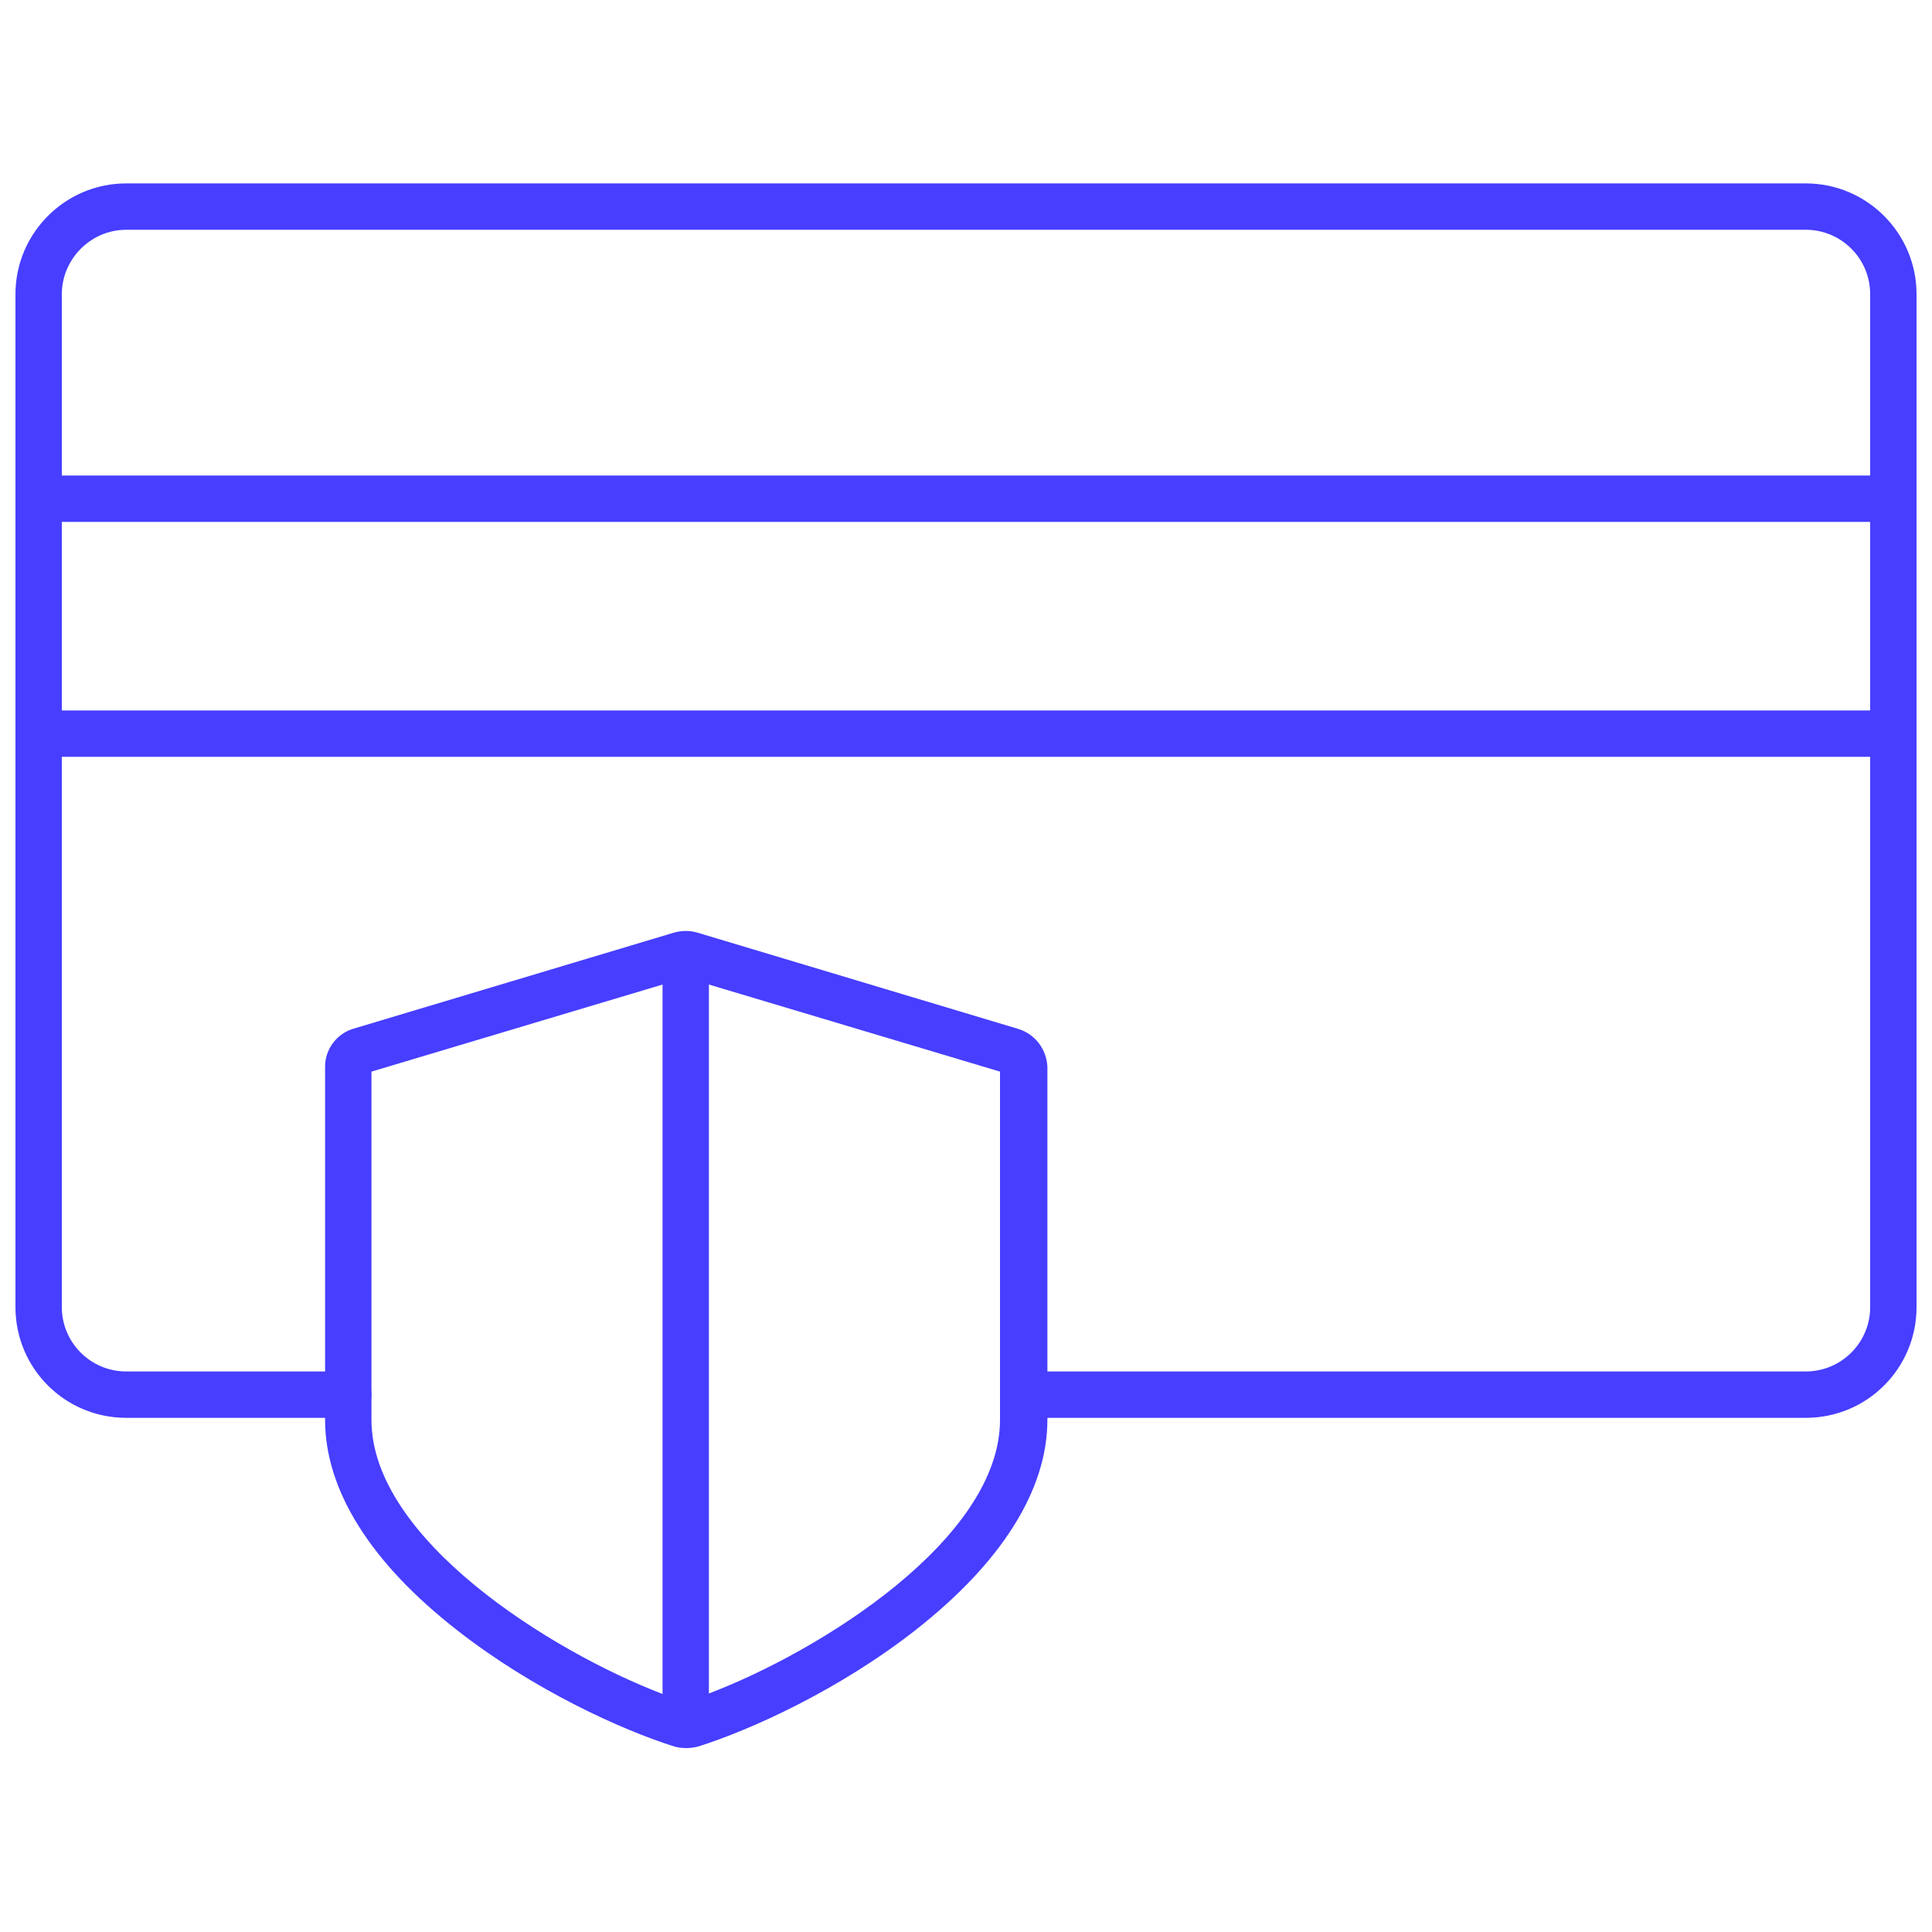 <?xml version="1.0" encoding="utf-8"?>
<!-- Generator: Adobe Illustrator 21.1.0, SVG Export Plug-In . SVG Version: 6.00 Build 0)  -->
<svg version="1.1" id="Layer_1" xmlns="http://www.w3.org/2000/svg" xmlns:xlink="http://www.w3.org/1999/xlink" x="0px" y="0px"
	 viewBox="0 0 375 375" style="enable-background:new 0 0 375 375;" xml:space="preserve">
<style type="text/css">
	.st0{fill:#473EFF;}
</style>
<g>
	<path class="st0" d="M350.5,35.6h-326C12.6,35.6,3,45.3,3,57.1v196.6c0,11.9,9.6,21.5,21.5,21.5h43.1c2.5,0,4.5-2,4.5-4.5
		c0-2.5-2-4.5-4.5-4.5H24.5c-6.9,0-12.5-5.6-12.5-12.5V146.9h351v106.8c0,6.9-5.6,12.5-12.5,12.5H198.6c-2.5,0-4.5,2-4.5,4.5
		c0,2.5,2,4.5,4.5,4.5h151.9c11.9,0,21.5-9.6,21.5-21.5V57.1C372,45.3,362.4,35.6,350.5,35.6z M24.5,44.6h326
		c6.9,0,12.5,5.6,12.5,12.5v35.2H12V57.1C12,50.3,17.6,44.6,24.5,44.6z M12,137.9v-36.6h351v36.6H12z"/>
	<path class="st0" d="M197.6,199.7L135.3,181c-0.7-0.2-1.4-0.3-2.2-0.3c0,0,0,0,0,0c0,0,0,0,0,0c-0.7,0-1.5,0.1-2.2,0.3l-62.4,18.7
		c-3.2,1-5.4,4-5.4,7.3v68.6c0,13.6,8.8,27.7,25.6,40.8c14.8,11.6,32,19.4,42.2,22.6c0.7,0.2,1.5,0.3,2.3,0.3c0.8,0,1.5-0.1,2.3-0.3
		c10.2-3.2,27.4-11,42.2-22.6c16.7-13.1,25.6-27.2,25.6-40.8V207C203.1,203.6,200.9,200.7,197.6,199.7z M72.1,275.6V208l56.5-16.9
		v137.7C106.9,320.5,72.1,298.7,72.1,275.6z M194.1,275.6c0,23.1-34.9,44.9-56.5,53.1V191.1l56.5,16.9V275.6z"/>
</g>
</svg>
